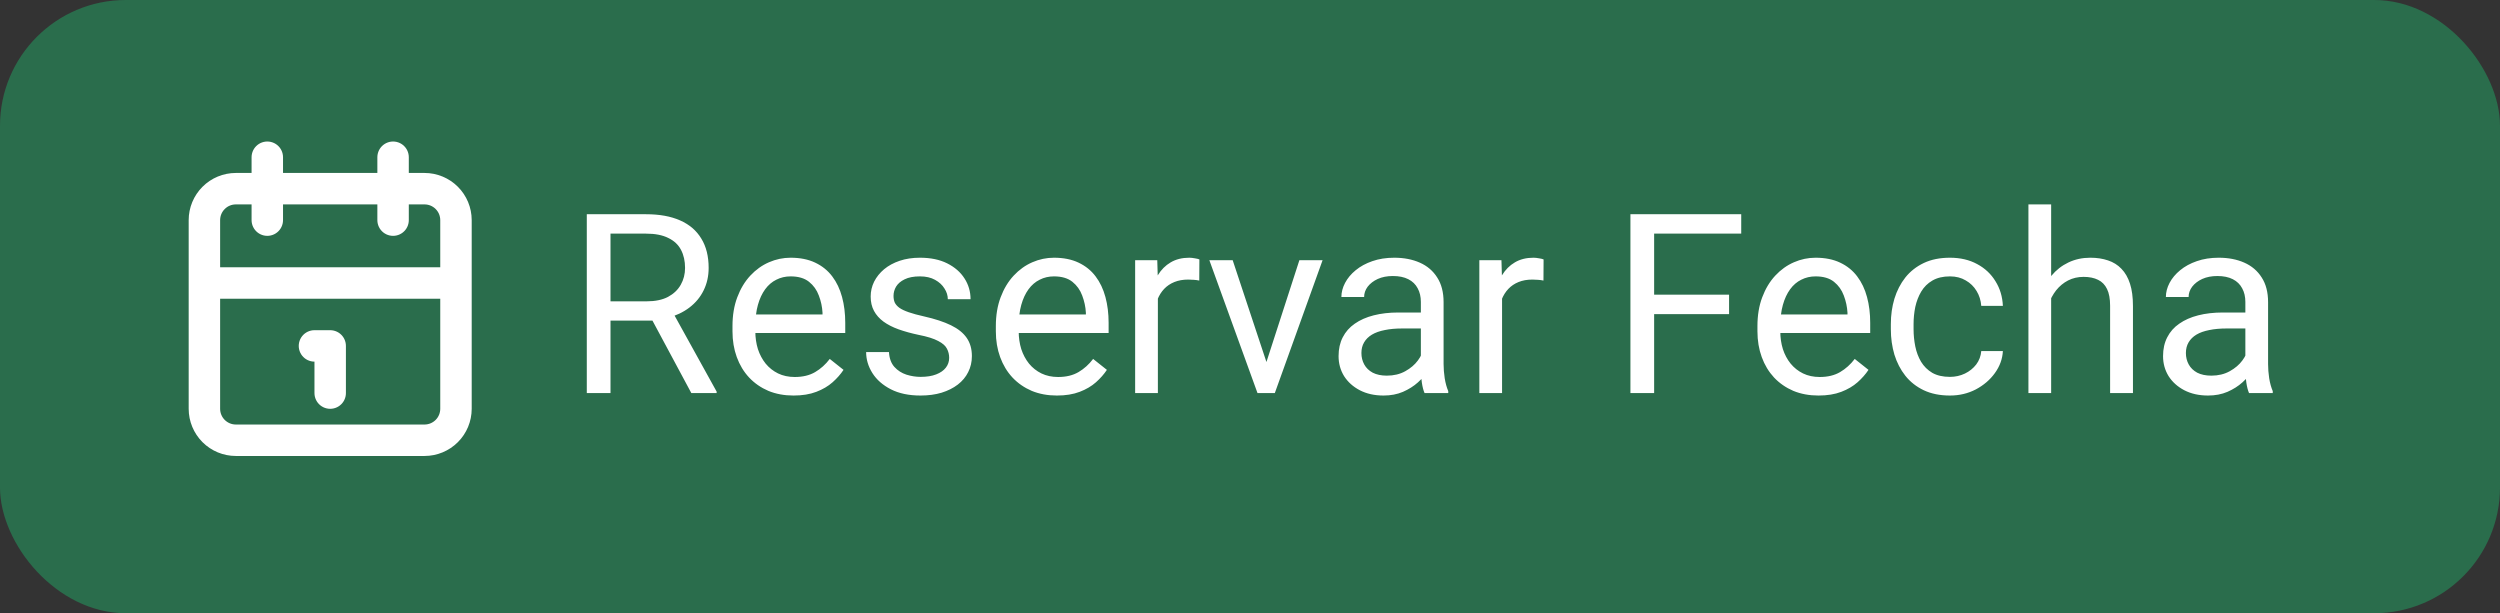 <svg width="159" height="39" viewBox="0 0 159 39" fill="none" xmlns="http://www.w3.org/2000/svg">
<rect x="0" y="0" width="159" height="39" fill="#333333" stroke="none"/>
<rect width="159" height="39" rx="8" fill="#2A6D4C"/>
<path d="M37.32 13.625H41.086C41.94 13.625 42.661 13.755 43.25 14.016C43.844 14.276 44.294 14.662 44.602 15.172C44.914 15.677 45.07 16.299 45.07 17.039C45.07 17.56 44.964 18.037 44.75 18.469C44.542 18.896 44.24 19.26 43.844 19.562C43.453 19.859 42.984 20.081 42.438 20.227L42.016 20.391H38.477L38.461 19.164H41.133C41.675 19.164 42.125 19.07 42.484 18.883C42.844 18.69 43.115 18.432 43.297 18.109C43.479 17.787 43.57 17.43 43.57 17.039C43.57 16.602 43.484 16.219 43.312 15.891C43.141 15.562 42.87 15.31 42.5 15.133C42.135 14.95 41.664 14.859 41.086 14.859H38.828V25H37.32V13.625ZM43.969 25L41.203 19.844L42.773 19.836L45.578 24.906V25H43.969ZM50.469 25.156C49.88 25.156 49.346 25.057 48.867 24.859C48.393 24.656 47.984 24.372 47.641 24.008C47.302 23.643 47.042 23.211 46.859 22.711C46.677 22.211 46.586 21.664 46.586 21.07V20.742C46.586 20.055 46.688 19.443 46.891 18.906C47.094 18.365 47.37 17.906 47.719 17.531C48.068 17.156 48.464 16.872 48.906 16.68C49.349 16.487 49.807 16.391 50.281 16.391C50.885 16.391 51.406 16.495 51.844 16.703C52.286 16.912 52.648 17.203 52.93 17.578C53.211 17.948 53.419 18.385 53.555 18.891C53.69 19.391 53.758 19.938 53.758 20.531V21.18H47.445V20H52.312V19.891C52.292 19.516 52.214 19.151 52.078 18.797C51.948 18.443 51.74 18.151 51.453 17.922C51.167 17.693 50.776 17.578 50.281 17.578C49.953 17.578 49.651 17.648 49.375 17.789C49.099 17.924 48.862 18.128 48.664 18.398C48.466 18.669 48.312 19 48.203 19.391C48.094 19.781 48.039 20.232 48.039 20.742V21.07C48.039 21.471 48.094 21.849 48.203 22.203C48.318 22.552 48.482 22.859 48.695 23.125C48.914 23.391 49.177 23.599 49.484 23.75C49.797 23.901 50.151 23.977 50.547 23.977C51.057 23.977 51.49 23.872 51.844 23.664C52.198 23.456 52.508 23.177 52.773 22.828L53.648 23.523C53.466 23.799 53.234 24.062 52.953 24.312C52.672 24.562 52.325 24.766 51.914 24.922C51.508 25.078 51.026 25.156 50.469 25.156ZM60.367 22.758C60.367 22.549 60.32 22.357 60.227 22.18C60.138 21.997 59.953 21.833 59.672 21.688C59.396 21.537 58.979 21.406 58.422 21.297C57.953 21.198 57.529 21.081 57.148 20.945C56.773 20.81 56.453 20.646 56.188 20.453C55.927 20.26 55.727 20.034 55.586 19.773C55.445 19.513 55.375 19.208 55.375 18.859C55.375 18.526 55.448 18.211 55.594 17.914C55.745 17.617 55.956 17.354 56.227 17.125C56.503 16.896 56.833 16.716 57.219 16.586C57.604 16.456 58.034 16.391 58.508 16.391C59.185 16.391 59.763 16.51 60.242 16.75C60.721 16.99 61.089 17.31 61.344 17.711C61.599 18.107 61.727 18.547 61.727 19.031H60.281C60.281 18.797 60.211 18.57 60.07 18.352C59.935 18.128 59.734 17.943 59.469 17.797C59.208 17.651 58.888 17.578 58.508 17.578C58.107 17.578 57.781 17.641 57.531 17.766C57.286 17.885 57.107 18.039 56.992 18.227C56.883 18.414 56.828 18.612 56.828 18.82C56.828 18.977 56.854 19.117 56.906 19.242C56.964 19.362 57.062 19.474 57.203 19.578C57.344 19.677 57.542 19.771 57.797 19.859C58.052 19.948 58.378 20.037 58.773 20.125C59.466 20.281 60.036 20.469 60.484 20.688C60.932 20.906 61.266 21.174 61.484 21.492C61.703 21.81 61.812 22.195 61.812 22.648C61.812 23.018 61.734 23.357 61.578 23.664C61.427 23.971 61.206 24.237 60.914 24.461C60.628 24.68 60.284 24.852 59.883 24.977C59.487 25.096 59.042 25.156 58.547 25.156C57.802 25.156 57.172 25.023 56.656 24.758C56.141 24.492 55.75 24.148 55.484 23.727C55.219 23.305 55.086 22.859 55.086 22.391H56.539C56.56 22.787 56.675 23.102 56.883 23.336C57.091 23.565 57.346 23.729 57.648 23.828C57.95 23.922 58.25 23.969 58.547 23.969C58.943 23.969 59.273 23.917 59.539 23.812C59.81 23.708 60.016 23.565 60.156 23.383C60.297 23.201 60.367 22.992 60.367 22.758ZM67.219 25.156C66.63 25.156 66.096 25.057 65.617 24.859C65.143 24.656 64.734 24.372 64.391 24.008C64.052 23.643 63.792 23.211 63.609 22.711C63.427 22.211 63.336 21.664 63.336 21.07V20.742C63.336 20.055 63.438 19.443 63.641 18.906C63.844 18.365 64.12 17.906 64.469 17.531C64.818 17.156 65.213 16.872 65.656 16.68C66.099 16.487 66.557 16.391 67.031 16.391C67.635 16.391 68.156 16.495 68.594 16.703C69.037 16.912 69.398 17.203 69.68 17.578C69.961 17.948 70.169 18.385 70.305 18.891C70.44 19.391 70.508 19.938 70.508 20.531V21.18H64.195V20H69.062V19.891C69.042 19.516 68.963 19.151 68.828 18.797C68.698 18.443 68.49 18.151 68.203 17.922C67.917 17.693 67.526 17.578 67.031 17.578C66.703 17.578 66.401 17.648 66.125 17.789C65.849 17.924 65.612 18.128 65.414 18.398C65.216 18.669 65.062 19 64.953 19.391C64.844 19.781 64.789 20.232 64.789 20.742V21.07C64.789 21.471 64.844 21.849 64.953 22.203C65.068 22.552 65.232 22.859 65.445 23.125C65.664 23.391 65.927 23.599 66.234 23.75C66.547 23.901 66.901 23.977 67.297 23.977C67.807 23.977 68.24 23.872 68.594 23.664C68.948 23.456 69.258 23.177 69.523 22.828L70.398 23.523C70.216 23.799 69.984 24.062 69.703 24.312C69.422 24.562 69.076 24.766 68.664 24.922C68.258 25.078 67.776 25.156 67.219 25.156ZM73.641 17.875V25H72.195V16.547H73.602L73.641 17.875ZM76.281 16.5L76.273 17.844C76.154 17.818 76.039 17.802 75.93 17.797C75.826 17.787 75.706 17.781 75.57 17.781C75.237 17.781 74.943 17.833 74.688 17.938C74.432 18.042 74.216 18.188 74.039 18.375C73.862 18.562 73.721 18.787 73.617 19.047C73.518 19.302 73.453 19.583 73.422 19.891L73.016 20.125C73.016 19.615 73.065 19.135 73.164 18.688C73.268 18.24 73.427 17.844 73.641 17.5C73.854 17.151 74.125 16.88 74.453 16.688C74.787 16.49 75.182 16.391 75.641 16.391C75.745 16.391 75.865 16.404 76 16.43C76.135 16.451 76.229 16.474 76.281 16.5ZM80.328 23.695L82.641 16.547H84.117L81.078 25H80.109L80.328 23.695ZM78.398 16.547L80.781 23.734L80.945 25H79.977L76.914 16.547H78.398ZM90.367 23.555V19.203C90.367 18.87 90.299 18.581 90.164 18.336C90.034 18.086 89.836 17.893 89.57 17.758C89.305 17.622 88.977 17.555 88.586 17.555C88.221 17.555 87.901 17.617 87.625 17.742C87.354 17.867 87.141 18.031 86.984 18.234C86.833 18.438 86.758 18.656 86.758 18.891H85.312C85.312 18.588 85.391 18.289 85.547 17.992C85.703 17.695 85.927 17.427 86.219 17.188C86.516 16.943 86.87 16.75 87.281 16.609C87.698 16.463 88.162 16.391 88.672 16.391C89.287 16.391 89.828 16.495 90.297 16.703C90.771 16.912 91.141 17.227 91.406 17.648C91.677 18.065 91.812 18.588 91.812 19.219V23.156C91.812 23.438 91.836 23.737 91.883 24.055C91.935 24.372 92.01 24.646 92.109 24.875V25H90.602C90.529 24.833 90.471 24.612 90.43 24.336C90.388 24.055 90.367 23.794 90.367 23.555ZM90.617 19.875L90.633 20.891H89.172C88.76 20.891 88.393 20.924 88.07 20.992C87.747 21.055 87.477 21.151 87.258 21.281C87.039 21.412 86.872 21.576 86.758 21.773C86.643 21.966 86.586 22.193 86.586 22.453C86.586 22.719 86.646 22.961 86.766 23.18C86.885 23.398 87.065 23.573 87.305 23.703C87.549 23.828 87.849 23.891 88.203 23.891C88.646 23.891 89.037 23.797 89.375 23.609C89.713 23.422 89.982 23.193 90.18 22.922C90.383 22.651 90.492 22.388 90.508 22.133L91.125 22.828C91.088 23.047 90.99 23.289 90.828 23.555C90.667 23.82 90.451 24.076 90.18 24.32C89.914 24.56 89.596 24.76 89.227 24.922C88.862 25.078 88.451 25.156 87.992 25.156C87.419 25.156 86.917 25.044 86.484 24.82C86.057 24.596 85.724 24.297 85.484 23.922C85.25 23.542 85.133 23.117 85.133 22.648C85.133 22.195 85.221 21.797 85.398 21.453C85.576 21.104 85.831 20.815 86.164 20.586C86.497 20.352 86.898 20.174 87.367 20.055C87.836 19.935 88.359 19.875 88.938 19.875H90.617ZM95.531 17.875V25H94.086V16.547H95.492L95.531 17.875ZM98.172 16.5L98.164 17.844C98.044 17.818 97.93 17.802 97.82 17.797C97.716 17.787 97.596 17.781 97.461 17.781C97.128 17.781 96.833 17.833 96.578 17.938C96.323 18.042 96.107 18.188 95.93 18.375C95.753 18.562 95.612 18.787 95.508 19.047C95.409 19.302 95.344 19.583 95.312 19.891L94.906 20.125C94.906 19.615 94.956 19.135 95.055 18.688C95.159 18.24 95.318 17.844 95.531 17.5C95.745 17.151 96.016 16.88 96.344 16.688C96.677 16.49 97.073 16.391 97.531 16.391C97.635 16.391 97.755 16.404 97.891 16.43C98.026 16.451 98.12 16.474 98.172 16.5ZM105.203 13.625V25H103.695V13.625H105.203ZM109.969 18.742V19.977H104.875V18.742H109.969ZM110.742 13.625V14.859H104.875V13.625H110.742ZM115.656 25.156C115.068 25.156 114.534 25.057 114.055 24.859C113.581 24.656 113.172 24.372 112.828 24.008C112.49 23.643 112.229 23.211 112.047 22.711C111.865 22.211 111.773 21.664 111.773 21.07V20.742C111.773 20.055 111.875 19.443 112.078 18.906C112.281 18.365 112.557 17.906 112.906 17.531C113.255 17.156 113.651 16.872 114.094 16.68C114.536 16.487 114.995 16.391 115.469 16.391C116.073 16.391 116.594 16.495 117.031 16.703C117.474 16.912 117.836 17.203 118.117 17.578C118.398 17.948 118.607 18.385 118.742 18.891C118.878 19.391 118.945 19.938 118.945 20.531V21.18H112.633V20H117.5V19.891C117.479 19.516 117.401 19.151 117.266 18.797C117.135 18.443 116.927 18.151 116.641 17.922C116.354 17.693 115.964 17.578 115.469 17.578C115.141 17.578 114.839 17.648 114.562 17.789C114.286 17.924 114.049 18.128 113.852 18.398C113.654 18.669 113.5 19 113.391 19.391C113.281 19.781 113.227 20.232 113.227 20.742V21.07C113.227 21.471 113.281 21.849 113.391 22.203C113.505 22.552 113.669 22.859 113.883 23.125C114.102 23.391 114.365 23.599 114.672 23.75C114.984 23.901 115.339 23.977 115.734 23.977C116.245 23.977 116.677 23.872 117.031 23.664C117.385 23.456 117.695 23.177 117.961 22.828L118.836 23.523C118.654 23.799 118.422 24.062 118.141 24.312C117.859 24.562 117.513 24.766 117.102 24.922C116.695 25.078 116.214 25.156 115.656 25.156ZM124.016 23.969C124.359 23.969 124.677 23.898 124.969 23.758C125.26 23.617 125.5 23.424 125.688 23.18C125.875 22.93 125.982 22.646 126.008 22.328H127.383C127.357 22.828 127.188 23.294 126.875 23.727C126.568 24.154 126.164 24.5 125.664 24.766C125.164 25.026 124.615 25.156 124.016 25.156C123.38 25.156 122.826 25.044 122.352 24.82C121.883 24.596 121.492 24.289 121.18 23.898C120.872 23.508 120.641 23.06 120.484 22.555C120.333 22.044 120.258 21.505 120.258 20.938V20.609C120.258 20.042 120.333 19.505 120.484 19C120.641 18.49 120.872 18.039 121.18 17.648C121.492 17.258 121.883 16.951 122.352 16.727C122.826 16.503 123.38 16.391 124.016 16.391C124.677 16.391 125.255 16.526 125.75 16.797C126.245 17.062 126.633 17.427 126.914 17.891C127.201 18.349 127.357 18.87 127.383 19.453H126.008C125.982 19.104 125.883 18.789 125.711 18.508C125.544 18.227 125.315 18.003 125.023 17.836C124.737 17.664 124.401 17.578 124.016 17.578C123.573 17.578 123.201 17.667 122.898 17.844C122.602 18.016 122.365 18.25 122.188 18.547C122.016 18.838 121.891 19.164 121.812 19.523C121.74 19.878 121.703 20.24 121.703 20.609V20.938C121.703 21.307 121.74 21.672 121.812 22.031C121.885 22.391 122.008 22.716 122.18 23.008C122.357 23.299 122.594 23.534 122.891 23.711C123.193 23.883 123.568 23.969 124.016 23.969ZM130.453 13V25H129.008V13H130.453ZM130.109 20.453L129.508 20.43C129.513 19.852 129.599 19.318 129.766 18.828C129.932 18.333 130.167 17.904 130.469 17.539C130.771 17.174 131.13 16.893 131.547 16.695C131.969 16.492 132.435 16.391 132.945 16.391C133.362 16.391 133.737 16.448 134.07 16.562C134.404 16.672 134.688 16.849 134.922 17.094C135.161 17.338 135.344 17.656 135.469 18.047C135.594 18.432 135.656 18.904 135.656 19.461V25H134.203V19.445C134.203 19.003 134.138 18.648 134.008 18.383C133.878 18.112 133.688 17.917 133.438 17.797C133.188 17.672 132.88 17.609 132.516 17.609C132.156 17.609 131.828 17.685 131.531 17.836C131.24 17.987 130.987 18.195 130.773 18.461C130.565 18.727 130.401 19.031 130.281 19.375C130.167 19.713 130.109 20.073 130.109 20.453ZM142.805 23.555V19.203C142.805 18.87 142.737 18.581 142.602 18.336C142.471 18.086 142.273 17.893 142.008 17.758C141.742 17.622 141.414 17.555 141.023 17.555C140.659 17.555 140.339 17.617 140.062 17.742C139.792 17.867 139.578 18.031 139.422 18.234C139.271 18.438 139.195 18.656 139.195 18.891H137.75C137.75 18.588 137.828 18.289 137.984 17.992C138.141 17.695 138.365 17.427 138.656 17.188C138.953 16.943 139.307 16.75 139.719 16.609C140.135 16.463 140.599 16.391 141.109 16.391C141.724 16.391 142.266 16.495 142.734 16.703C143.208 16.912 143.578 17.227 143.844 17.648C144.115 18.065 144.25 18.588 144.25 19.219V23.156C144.25 23.438 144.273 23.737 144.32 24.055C144.372 24.372 144.448 24.646 144.547 24.875V25H143.039C142.966 24.833 142.909 24.612 142.867 24.336C142.826 24.055 142.805 23.794 142.805 23.555ZM143.055 19.875L143.07 20.891H141.609C141.198 20.891 140.831 20.924 140.508 20.992C140.185 21.055 139.914 21.151 139.695 21.281C139.477 21.412 139.31 21.576 139.195 21.773C139.081 21.966 139.023 22.193 139.023 22.453C139.023 22.719 139.083 22.961 139.203 23.18C139.323 23.398 139.503 23.573 139.742 23.703C139.987 23.828 140.286 23.891 140.641 23.891C141.083 23.891 141.474 23.797 141.812 23.609C142.151 23.422 142.419 23.193 142.617 22.922C142.82 22.651 142.93 22.388 142.945 22.133L143.562 22.828C143.526 23.047 143.427 23.289 143.266 23.555C143.104 23.82 142.888 24.076 142.617 24.32C142.352 24.56 142.034 24.76 141.664 24.922C141.299 25.078 140.888 25.156 140.43 25.156C139.857 25.156 139.354 25.044 138.922 24.82C138.495 24.596 138.161 24.297 137.922 23.922C137.688 23.542 137.57 23.117 137.57 22.648C137.57 22.195 137.659 21.797 137.836 21.453C138.013 21.104 138.268 20.815 138.602 20.586C138.935 20.352 139.336 20.174 139.805 20.055C140.273 19.935 140.797 19.875 141.375 19.875H143.055Z" fill="white"/>
<path d="M25 10V14M17 10V14M13 18H29M20 22H21V25M13 14C13 13.47 13.211 12.961 13.586 12.586C13.961 12.211 14.47 12 15 12H27C27.53 12 28.039 12.211 28.414 12.586C28.789 12.961 29 13.47 29 14V26C29 26.53 28.789 27.039 28.414 27.414C28.039 27.789 27.53 28 27 28H15C14.47 28 13.961 27.789 13.586 27.414C13.211 27.039 13 26.53 13 26V14Z" stroke="white" stroke-width="2" stroke-linecap="round" stroke-linejoin="round"/>
</svg>

